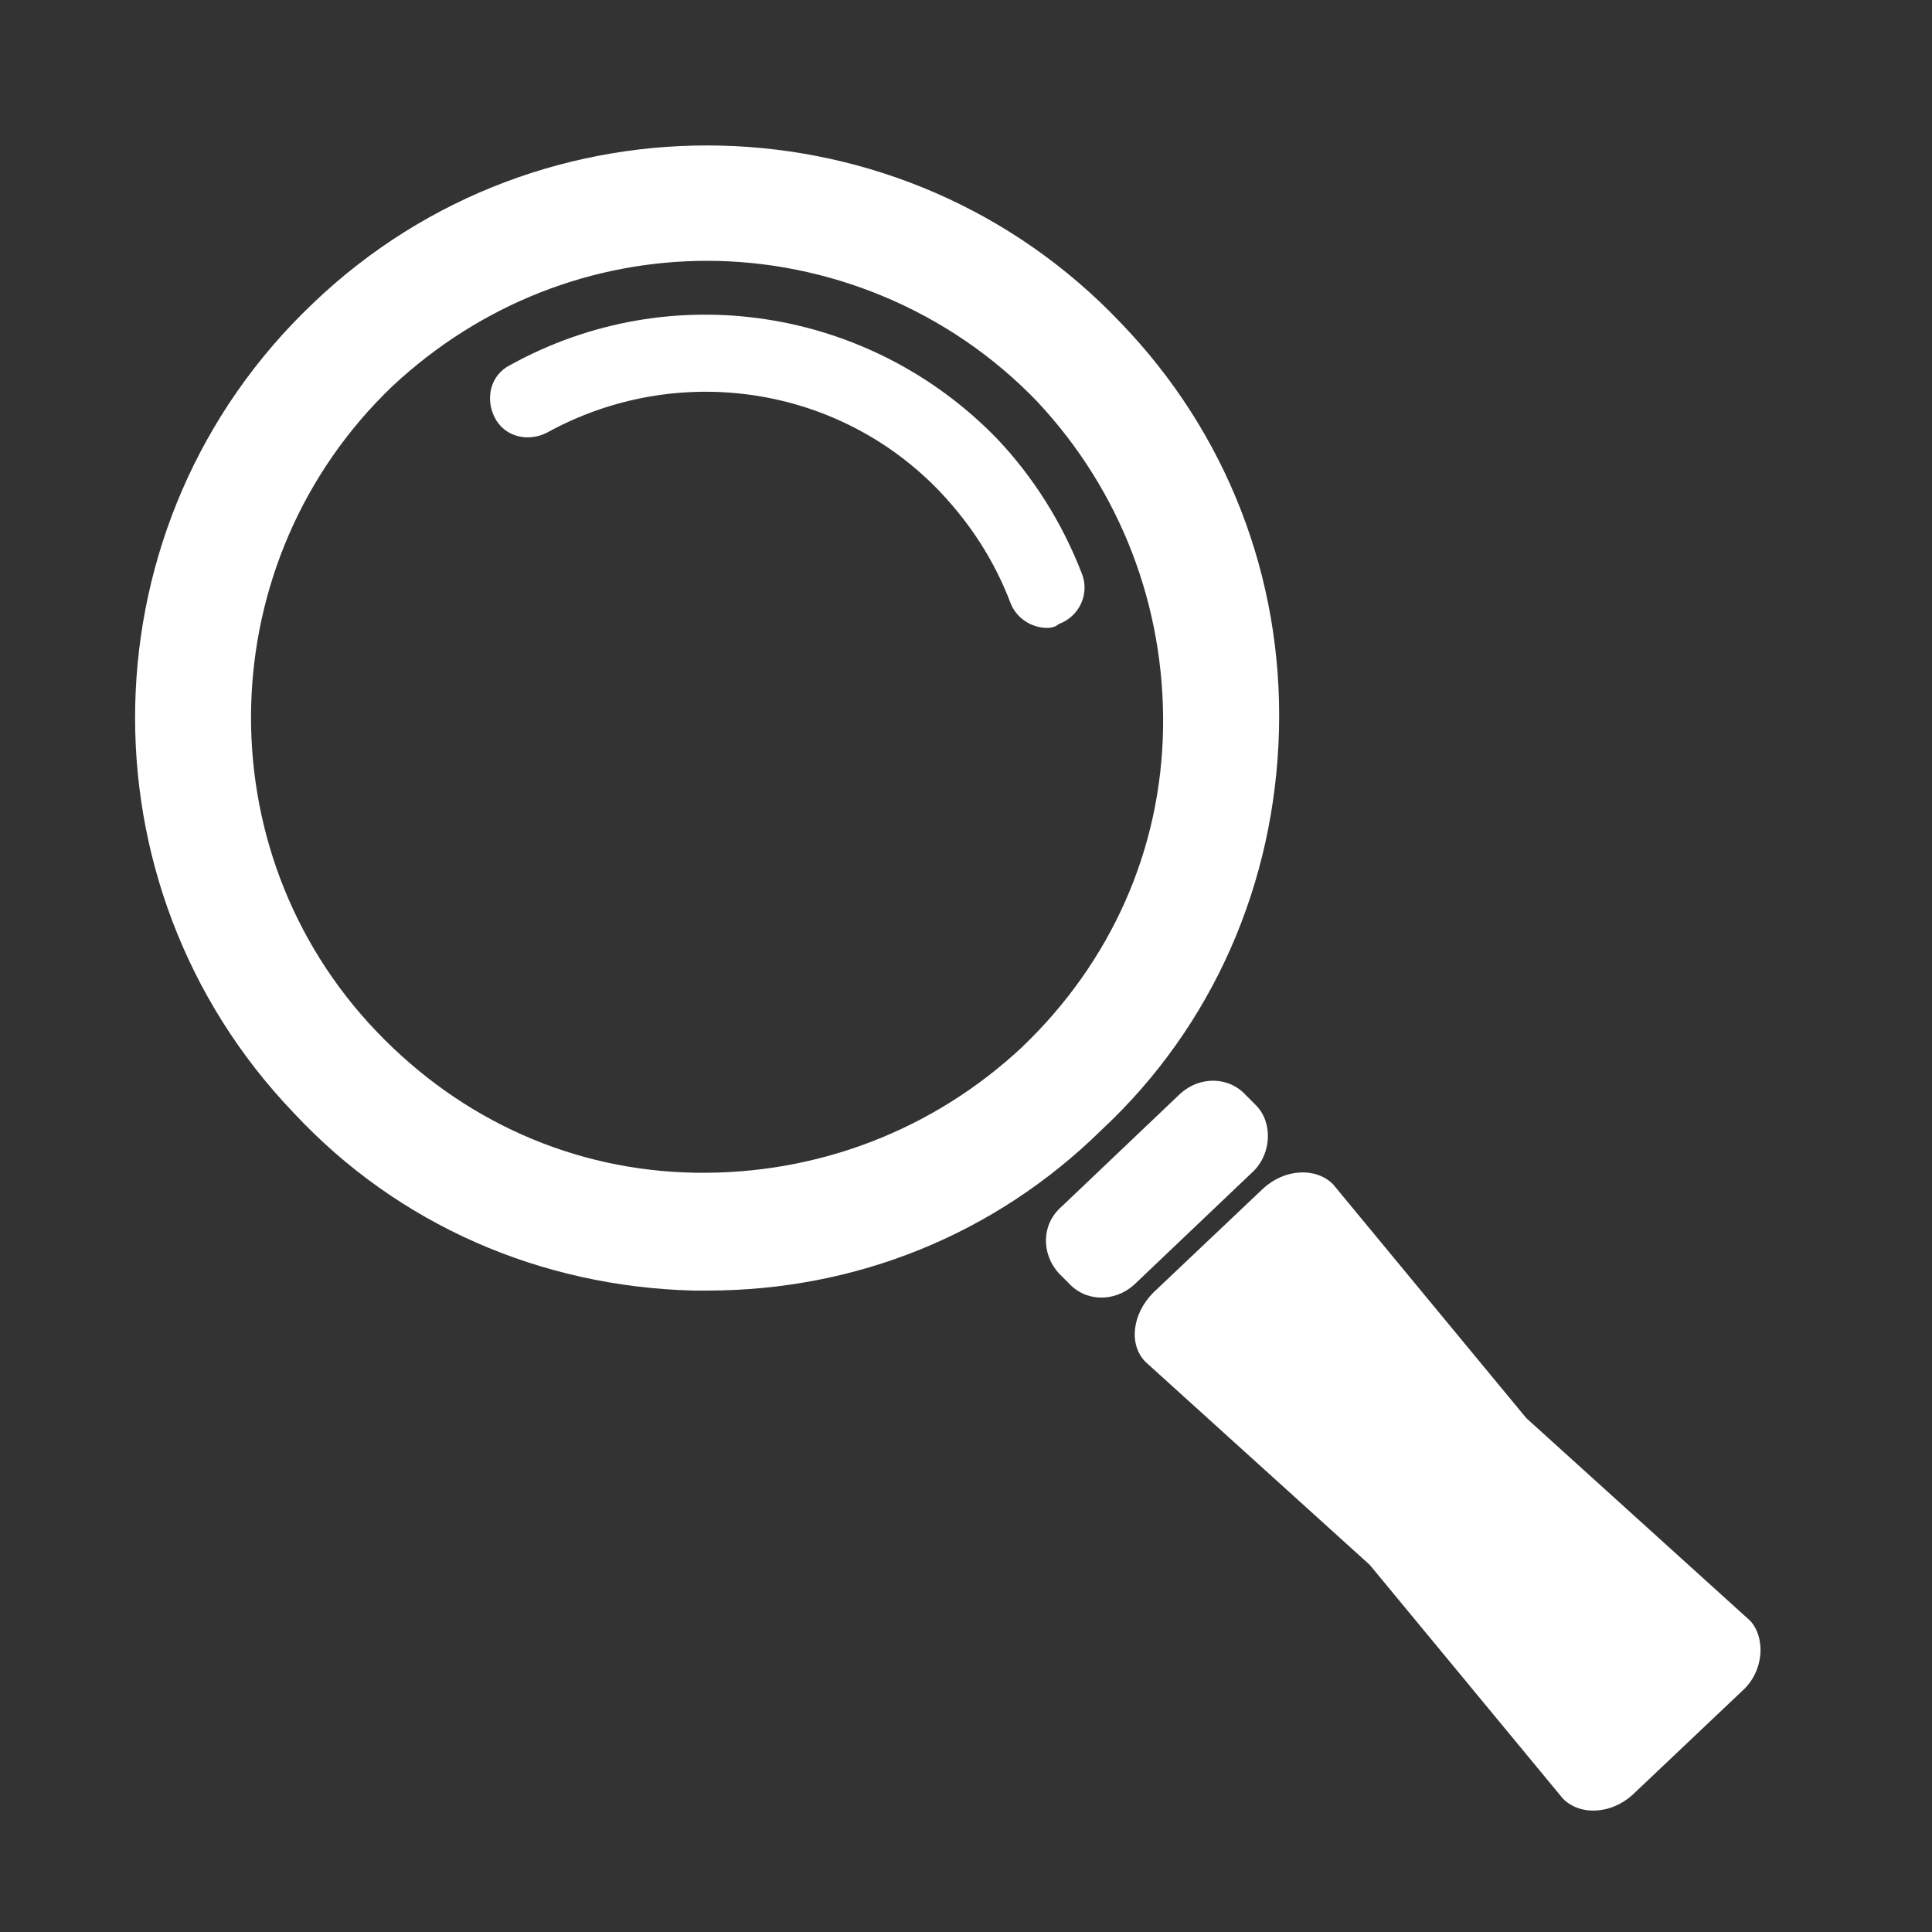 <svg height='300px' width='300px'  fill="white" xmlns="http://www.w3.org/2000/svg" xmlns:xlink="http://www.w3.org/1999/xlink" version="1.1" x="0px" y="0px" viewBox="0 0 100 100" style="enable-background:new 0 0 100 100;" xml:space="preserve"><rect x="0" y="0" width="100" height="100" fill="#333333" stroke="none"/><path d="M36.6,66.8c-0.2,0-0.5,0-0.7,0c-7.9-0.2-15.3-3.4-20.7-9.2C3.9,45.8,4.3,27,16.2,15.7C28,4.4,46.8,4.9,58,16.7l0,0  c5.5,5.7,8.4,13.2,8.2,21.1C66,45.7,62.8,53.1,57,58.5C51.5,63.9,44.3,66.8,36.6,66.8z M36.6,13.5c-5.9,0-11.7,2.2-16.3,6.5  c-9.4,9-9.8,24-0.8,33.4c4.4,4.6,10.2,7.2,16.5,7.3s12.3-2.2,16.9-6.5c4.6-4.4,7.2-10.2,7.3-16.5S58,25.4,53.7,20.8l0,0  C49.1,16,42.8,13.5,36.6,13.5z"></path><path d="M54.2,32.5c-0.8,0-1.6-0.5-1.9-1.3c-0.8-2.1-2-4-3.6-5.7c-5.3-5.6-13.7-6.8-20.4-3.1c-1,0.5-2.2,0.2-2.7-0.8  s-0.2-2.2,0.8-2.7c8.3-4.6,18.6-3,25.2,3.8c1.9,2,3.4,4.4,4.4,7c0.4,1-0.1,2.2-1.2,2.6C54.7,32.4,54.5,32.5,54.2,32.5z"></path><path d="M64.9,60.6l-6.2,5.9c-1,0.9-2.5,0.9-3.4-0.1l-0.5-0.5c-0.9-1-0.9-2.5,0.1-3.4l6.2-5.9c1-0.9,2.5-0.9,3.4,0.1l0.5,0.5  C65.9,58.1,65.8,59.7,64.9,60.6z"></path><path d="M90.2,87.5l-5.7,5.4c-1.1,1-2.7,1.1-3.6,0.2L70.9,81L59.3,70.5c-0.9-0.9-0.7-2.5,0.4-3.6l5.7-5.4c1.1-1,2.7-1.1,3.6-0.2  l10,12.1l11.6,10.5C91.4,84.8,91.3,86.5,90.2,87.5z"></path></svg>